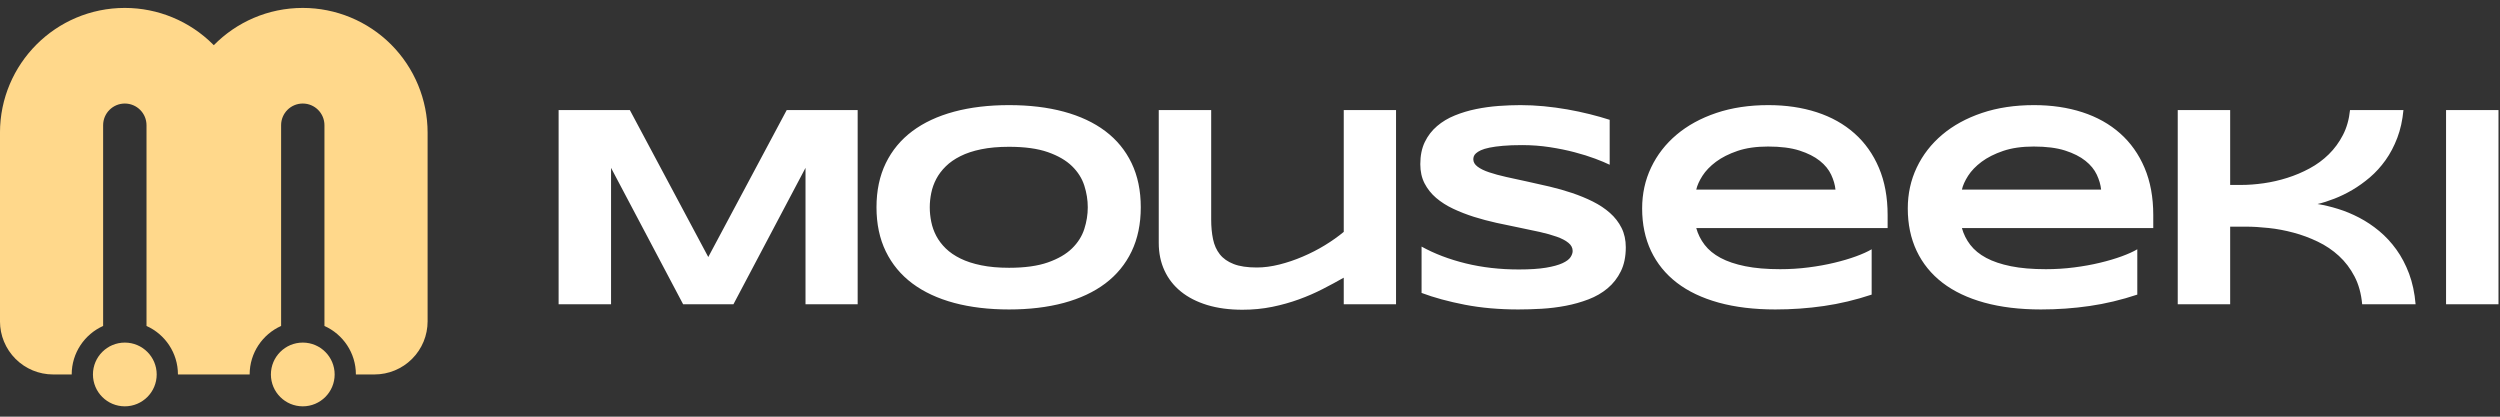 <svg width="258" height="43" viewBox="0 0 258 43" fill="none" xmlns="http://www.w3.org/2000/svg">
<rect x="0" y="0" width="258" height="43" fill="#333333" stroke="none"/>
<g clip-path="url(#clip0_44_5545)">
<path fill-rule="evenodd" clip-rule="evenodd" d="M83.129 31.399V17.324L75.691 31.399H70.499L63.06 17.324V31.399H57.649V11.358H65L73.094 26.525L81.189 11.358H88.511V31.399H83.129ZM117.728 21.392C117.728 23.113 117.412 24.633 116.78 25.95C116.148 27.266 115.243 28.367 114.067 29.253C112.89 30.138 111.463 30.805 109.786 31.26C108.109 31.712 106.225 31.936 104.134 31.936C102.044 31.936 100.155 31.712 98.468 31.26C96.781 30.805 95.344 30.138 94.158 29.253C92.972 28.367 92.058 27.266 91.416 25.95C90.775 24.633 90.454 23.113 90.454 21.392C90.454 19.671 90.775 18.151 91.416 16.834C92.058 15.518 92.972 14.416 94.158 13.531C95.344 12.645 96.781 11.978 98.468 11.524C100.155 11.072 102.044 10.848 104.134 10.848C106.225 10.848 108.109 11.072 109.786 11.524C111.463 11.978 112.89 12.645 114.067 13.531C115.243 14.416 116.148 15.518 116.78 16.834C117.412 18.151 117.728 19.671 117.728 21.392ZM112.258 21.392C112.258 20.642 112.139 19.898 111.901 19.154C111.663 18.41 111.24 17.74 110.632 17.147C110.024 16.554 109.195 16.072 108.145 15.703C107.095 15.334 105.758 15.149 104.134 15.149C103.045 15.149 102.088 15.234 101.261 15.405C100.435 15.573 99.72 15.81 99.117 16.114C98.514 16.415 98.009 16.766 97.6 17.171C97.192 17.572 96.866 18.006 96.623 18.466C96.38 18.93 96.207 19.411 96.106 19.913C96.003 20.412 95.952 20.905 95.952 21.392C95.952 21.888 96.003 22.39 96.106 22.894C96.207 23.399 96.38 23.883 96.623 24.347C96.866 24.807 97.192 25.238 97.6 25.637C98.009 26.035 98.514 26.384 99.117 26.679C99.72 26.977 100.435 27.21 101.261 27.378C102.088 27.549 103.045 27.635 104.134 27.635C105.758 27.635 107.095 27.449 108.145 27.08C109.195 26.711 110.024 26.23 110.632 25.637C111.24 25.043 111.663 24.373 111.901 23.629C112.139 22.885 112.258 22.142 112.258 21.392ZM124.994 11.358V22.646C124.994 23.396 125.057 24.072 125.184 24.68C125.31 25.288 125.543 25.808 125.884 26.242C126.224 26.676 126.7 27.009 127.313 27.248C127.926 27.488 128.723 27.606 129.705 27.606C130.444 27.606 131.219 27.502 132.031 27.299C132.843 27.095 133.648 26.823 134.445 26.481C135.242 26.141 136.003 25.752 136.728 25.309C137.452 24.866 138.101 24.406 138.675 23.93V11.358H144.071V31.399H138.675V28.656C137.994 29.043 137.27 29.436 136.502 29.828C135.733 30.224 134.917 30.578 134.051 30.894C133.186 31.21 132.267 31.467 131.295 31.667C130.322 31.865 129.297 31.965 128.217 31.965C126.866 31.965 125.655 31.803 124.586 31.479C123.516 31.151 122.612 30.69 121.873 30.091C121.134 29.495 120.567 28.769 120.174 27.918C119.78 27.068 119.583 26.118 119.583 25.067V11.358H124.994ZM166.119 17.002C165.74 16.816 165.239 16.607 164.617 16.373C163.994 16.14 163.29 15.919 162.502 15.712C161.714 15.503 160.859 15.329 159.935 15.187C159.011 15.045 158.063 14.974 157.091 14.974C156.313 14.974 155.649 14.998 155.1 15.048C154.551 15.095 154.089 15.16 153.714 15.237C153.34 15.314 153.044 15.405 152.825 15.506C152.606 15.609 152.438 15.712 152.322 15.822C152.205 15.928 152.13 16.034 152.096 16.14C152.062 16.25 152.045 16.347 152.045 16.433C152.045 16.725 152.19 16.979 152.482 17.197C152.774 17.419 153.172 17.613 153.678 17.782C154.184 17.953 154.772 18.112 155.443 18.263C156.114 18.413 156.826 18.57 157.58 18.729C158.333 18.892 159.111 19.066 159.913 19.255C160.715 19.444 161.493 19.665 162.247 19.919C163 20.173 163.713 20.465 164.384 20.801C165.055 21.138 165.643 21.527 166.148 21.976C166.654 22.422 167.053 22.939 167.344 23.52C167.636 24.105 167.782 24.772 167.782 25.518C167.782 26.481 167.612 27.307 167.271 27.998C166.931 28.689 166.476 29.273 165.908 29.749C165.339 30.227 164.68 30.608 163.931 30.894C163.183 31.18 162.397 31.402 161.576 31.558C160.754 31.715 159.923 31.815 159.082 31.865C158.241 31.912 157.441 31.936 156.683 31.936C154.699 31.936 152.864 31.774 151.177 31.449C149.49 31.121 148 30.717 146.706 30.23V25.448C148.039 26.186 149.558 26.764 151.264 27.183C152.971 27.6 154.796 27.809 156.741 27.809C157.888 27.809 158.824 27.747 159.549 27.626C160.273 27.505 160.839 27.349 161.248 27.16C161.656 26.971 161.933 26.764 162.079 26.54C162.225 26.316 162.298 26.103 162.298 25.899C162.298 25.578 162.152 25.297 161.86 25.061C161.569 24.822 161.17 24.612 160.664 24.432C160.159 24.252 159.57 24.087 158.899 23.936C158.229 23.786 157.517 23.635 156.763 23.485C156.009 23.334 155.234 23.172 154.436 22.998C153.639 22.82 152.864 22.614 152.11 22.378C151.357 22.139 150.644 21.861 149.973 21.545C149.303 21.229 148.714 20.855 148.209 20.424C147.703 19.99 147.304 19.488 147.013 18.921C146.721 18.351 146.575 17.693 146.575 16.943C146.575 16.058 146.731 15.296 147.042 14.653C147.353 14.012 147.773 13.466 148.304 13.014C148.833 12.56 149.446 12.194 150.141 11.913C150.836 11.63 151.568 11.411 152.336 11.255C153.104 11.098 153.882 10.992 154.67 10.933C155.458 10.877 156.206 10.848 156.916 10.848C157.694 10.848 158.494 10.886 159.315 10.963C160.137 11.042 160.946 11.152 161.744 11.29C162.541 11.432 163.311 11.594 164.055 11.78C164.799 11.966 165.487 12.161 166.119 12.365V17.002ZM193.155 30.404C191.511 30.95 189.87 31.343 188.232 31.579C186.594 31.818 184.919 31.936 183.208 31.936C181.02 31.936 179.073 31.7 177.366 31.23C175.66 30.758 174.223 30.076 173.056 29.182C171.89 28.285 171 27.192 170.387 25.899C169.775 24.606 169.469 23.142 169.469 21.51C169.469 19.993 169.777 18.584 170.395 17.286C171.012 15.99 171.887 14.859 173.02 13.903C174.153 12.946 175.521 12.197 177.125 11.656C178.73 11.116 180.519 10.848 182.493 10.848C184.311 10.848 185.976 11.092 187.488 11.583C189 12.075 190.298 12.802 191.382 13.764C192.467 14.726 193.308 15.913 193.906 17.324C194.504 18.732 194.803 20.356 194.803 22.195V23.535H175.054C175.229 24.169 175.519 24.748 175.922 25.271C176.326 25.796 176.873 26.245 177.563 26.614C178.253 26.983 179.102 27.269 180.108 27.473C181.115 27.679 182.318 27.78 183.718 27.78C184.71 27.78 185.682 27.721 186.635 27.597C187.588 27.476 188.478 27.316 189.304 27.116C190.131 26.918 190.877 26.696 191.543 26.454C192.209 26.209 192.746 25.967 193.155 25.725V30.404ZM189.421 19.567C189.372 19.075 189.224 18.561 188.976 18.029C188.728 17.501 188.337 17.02 187.802 16.595C187.267 16.167 186.567 15.813 185.702 15.535C184.836 15.258 183.757 15.122 182.464 15.122C181.248 15.122 180.198 15.273 179.313 15.574C178.428 15.875 177.687 16.25 177.089 16.695C176.491 17.144 176.027 17.625 175.696 18.139C175.366 18.655 175.152 19.131 175.054 19.567H189.421ZM220.569 30.404C218.925 30.95 217.285 31.343 215.646 31.579C214.008 31.818 212.333 31.936 210.622 31.936C208.434 31.936 206.487 31.7 204.78 31.23C203.074 30.758 201.637 30.076 200.47 29.182C199.304 28.285 198.414 27.192 197.801 25.899C197.189 24.606 196.883 23.142 196.883 21.51C196.883 19.993 197.191 18.584 197.809 17.286C198.426 15.99 199.301 14.859 200.434 13.903C201.567 12.946 202.935 12.197 204.54 11.656C206.144 11.116 207.933 10.848 209.907 10.848C211.725 10.848 213.39 11.092 214.902 11.583C216.414 12.075 217.712 12.802 218.796 13.764C219.881 14.726 220.722 15.913 221.32 17.324C221.918 18.732 222.217 20.356 222.217 22.195V23.535H202.469C202.644 24.169 202.933 24.748 203.336 25.271C203.74 25.796 204.287 26.245 204.977 26.614C205.668 26.983 206.516 27.269 207.522 27.473C208.529 27.679 209.732 27.78 211.132 27.78C212.124 27.78 213.096 27.721 214.049 27.597C215.002 27.476 215.892 27.316 216.718 27.116C217.545 26.918 218.291 26.696 218.957 26.454C219.623 26.209 220.16 25.967 220.569 25.725V30.404ZM216.835 19.567C216.786 19.075 216.638 18.561 216.39 18.029C216.142 17.501 215.751 17.02 215.216 16.595C214.681 16.167 213.981 15.813 213.116 15.535C212.25 15.258 211.171 15.122 209.878 15.122C208.662 15.122 207.612 15.273 206.727 15.574C205.843 15.875 205.101 16.25 204.503 16.695C203.905 17.144 203.441 17.625 203.11 18.139C202.78 18.655 202.566 19.131 202.469 19.567H216.835ZM243.776 31.399C243.678 30.309 243.416 29.353 242.988 28.532C242.56 27.709 242.023 27.003 241.377 26.41C240.73 25.817 240.001 25.324 239.189 24.937C238.377 24.547 237.543 24.237 236.687 24.01C235.832 23.78 234.979 23.62 234.128 23.529C233.277 23.437 232.487 23.39 231.758 23.39H230.153V31.399H224.742V11.358H230.153V19.086H231.262C232.01 19.086 232.793 19.03 233.61 18.912C234.427 18.797 235.236 18.611 236.038 18.357C236.841 18.106 237.611 17.779 238.35 17.38C239.089 16.982 239.75 16.497 240.334 15.922C240.917 15.349 241.403 14.685 241.792 13.932C242.181 13.18 242.424 12.32 242.522 11.358H248.035C247.937 12.418 247.726 13.374 247.4 14.23C247.074 15.086 246.671 15.851 246.19 16.527C245.708 17.203 245.171 17.793 244.578 18.301C243.985 18.806 243.377 19.24 242.755 19.606C242.133 19.969 241.513 20.27 240.895 20.509C240.278 20.748 239.702 20.931 239.167 21.055C239.847 21.165 240.555 21.33 241.289 21.56C242.023 21.787 242.75 22.088 243.469 22.463C244.189 22.838 244.877 23.299 245.533 23.842C246.19 24.388 246.78 25.023 247.305 25.752C247.83 26.481 248.268 27.313 248.619 28.246C248.967 29.182 249.192 30.23 249.289 31.399H243.776ZM252.433 31.399V11.358H257.844V31.399H252.433Z" fill="white"/>
<path fill-rule="evenodd" clip-rule="evenodd" d="M7.399 38.644H5.48C4.027 38.644 2.632 38.066 1.604 37.038C0.576 36.011 -0.002 34.616 -0.002 33.162V13.7C-0.002 6.585 5.766 0.818 12.881 0.818C16.298 0.818 19.575 2.175 21.991 4.591C22.016 4.616 22.04 4.64 22.064 4.664C24.399 2.29 27.65 0.818 31.246 0.818C34.662 0.818 37.94 2.175 40.358 4.591C42.77 7.007 44.129 10.284 44.129 13.7V33.162C44.129 34.616 43.554 36.011 42.523 37.038C41.498 38.066 40.1 38.644 38.647 38.644H36.728C36.728 36.416 35.396 34.496 33.483 33.639V12.923C33.483 11.688 32.485 10.685 31.246 10.685C30.007 10.685 29.01 11.688 29.01 12.923V33.639C27.096 34.496 25.764 36.416 25.764 38.644H18.363C18.363 36.416 17.031 34.496 15.12 33.639V12.923C15.12 11.688 14.118 10.685 12.882 10.685H12.881C11.645 10.685 10.643 11.688 10.643 12.923V33.639C8.732 34.496 7.399 36.416 7.399 38.644Z" fill="#FFD88B"/>
<path d="M12.882 41.933C14.698 41.933 16.171 40.461 16.171 38.644C16.171 36.827 14.698 35.355 12.882 35.355C11.065 35.355 9.592 36.827 9.592 38.644C9.592 40.461 11.065 41.933 12.882 41.933Z" fill="#FFD88B"/>
<path d="M31.247 41.933C33.063 41.933 34.536 40.461 34.536 38.644C34.536 36.827 33.063 35.355 31.247 35.355C29.43 35.355 27.957 36.827 27.957 38.644C27.957 40.461 29.43 41.933 31.247 41.933Z" fill="#FFD88B"/>
</g>
<defs>
<clipPath id="clip0_44_5545">
<rect width="257.997" height="41.327" fill="white" transform="translate(0 0.817)"/>
</clipPath>
</defs>
</svg>

